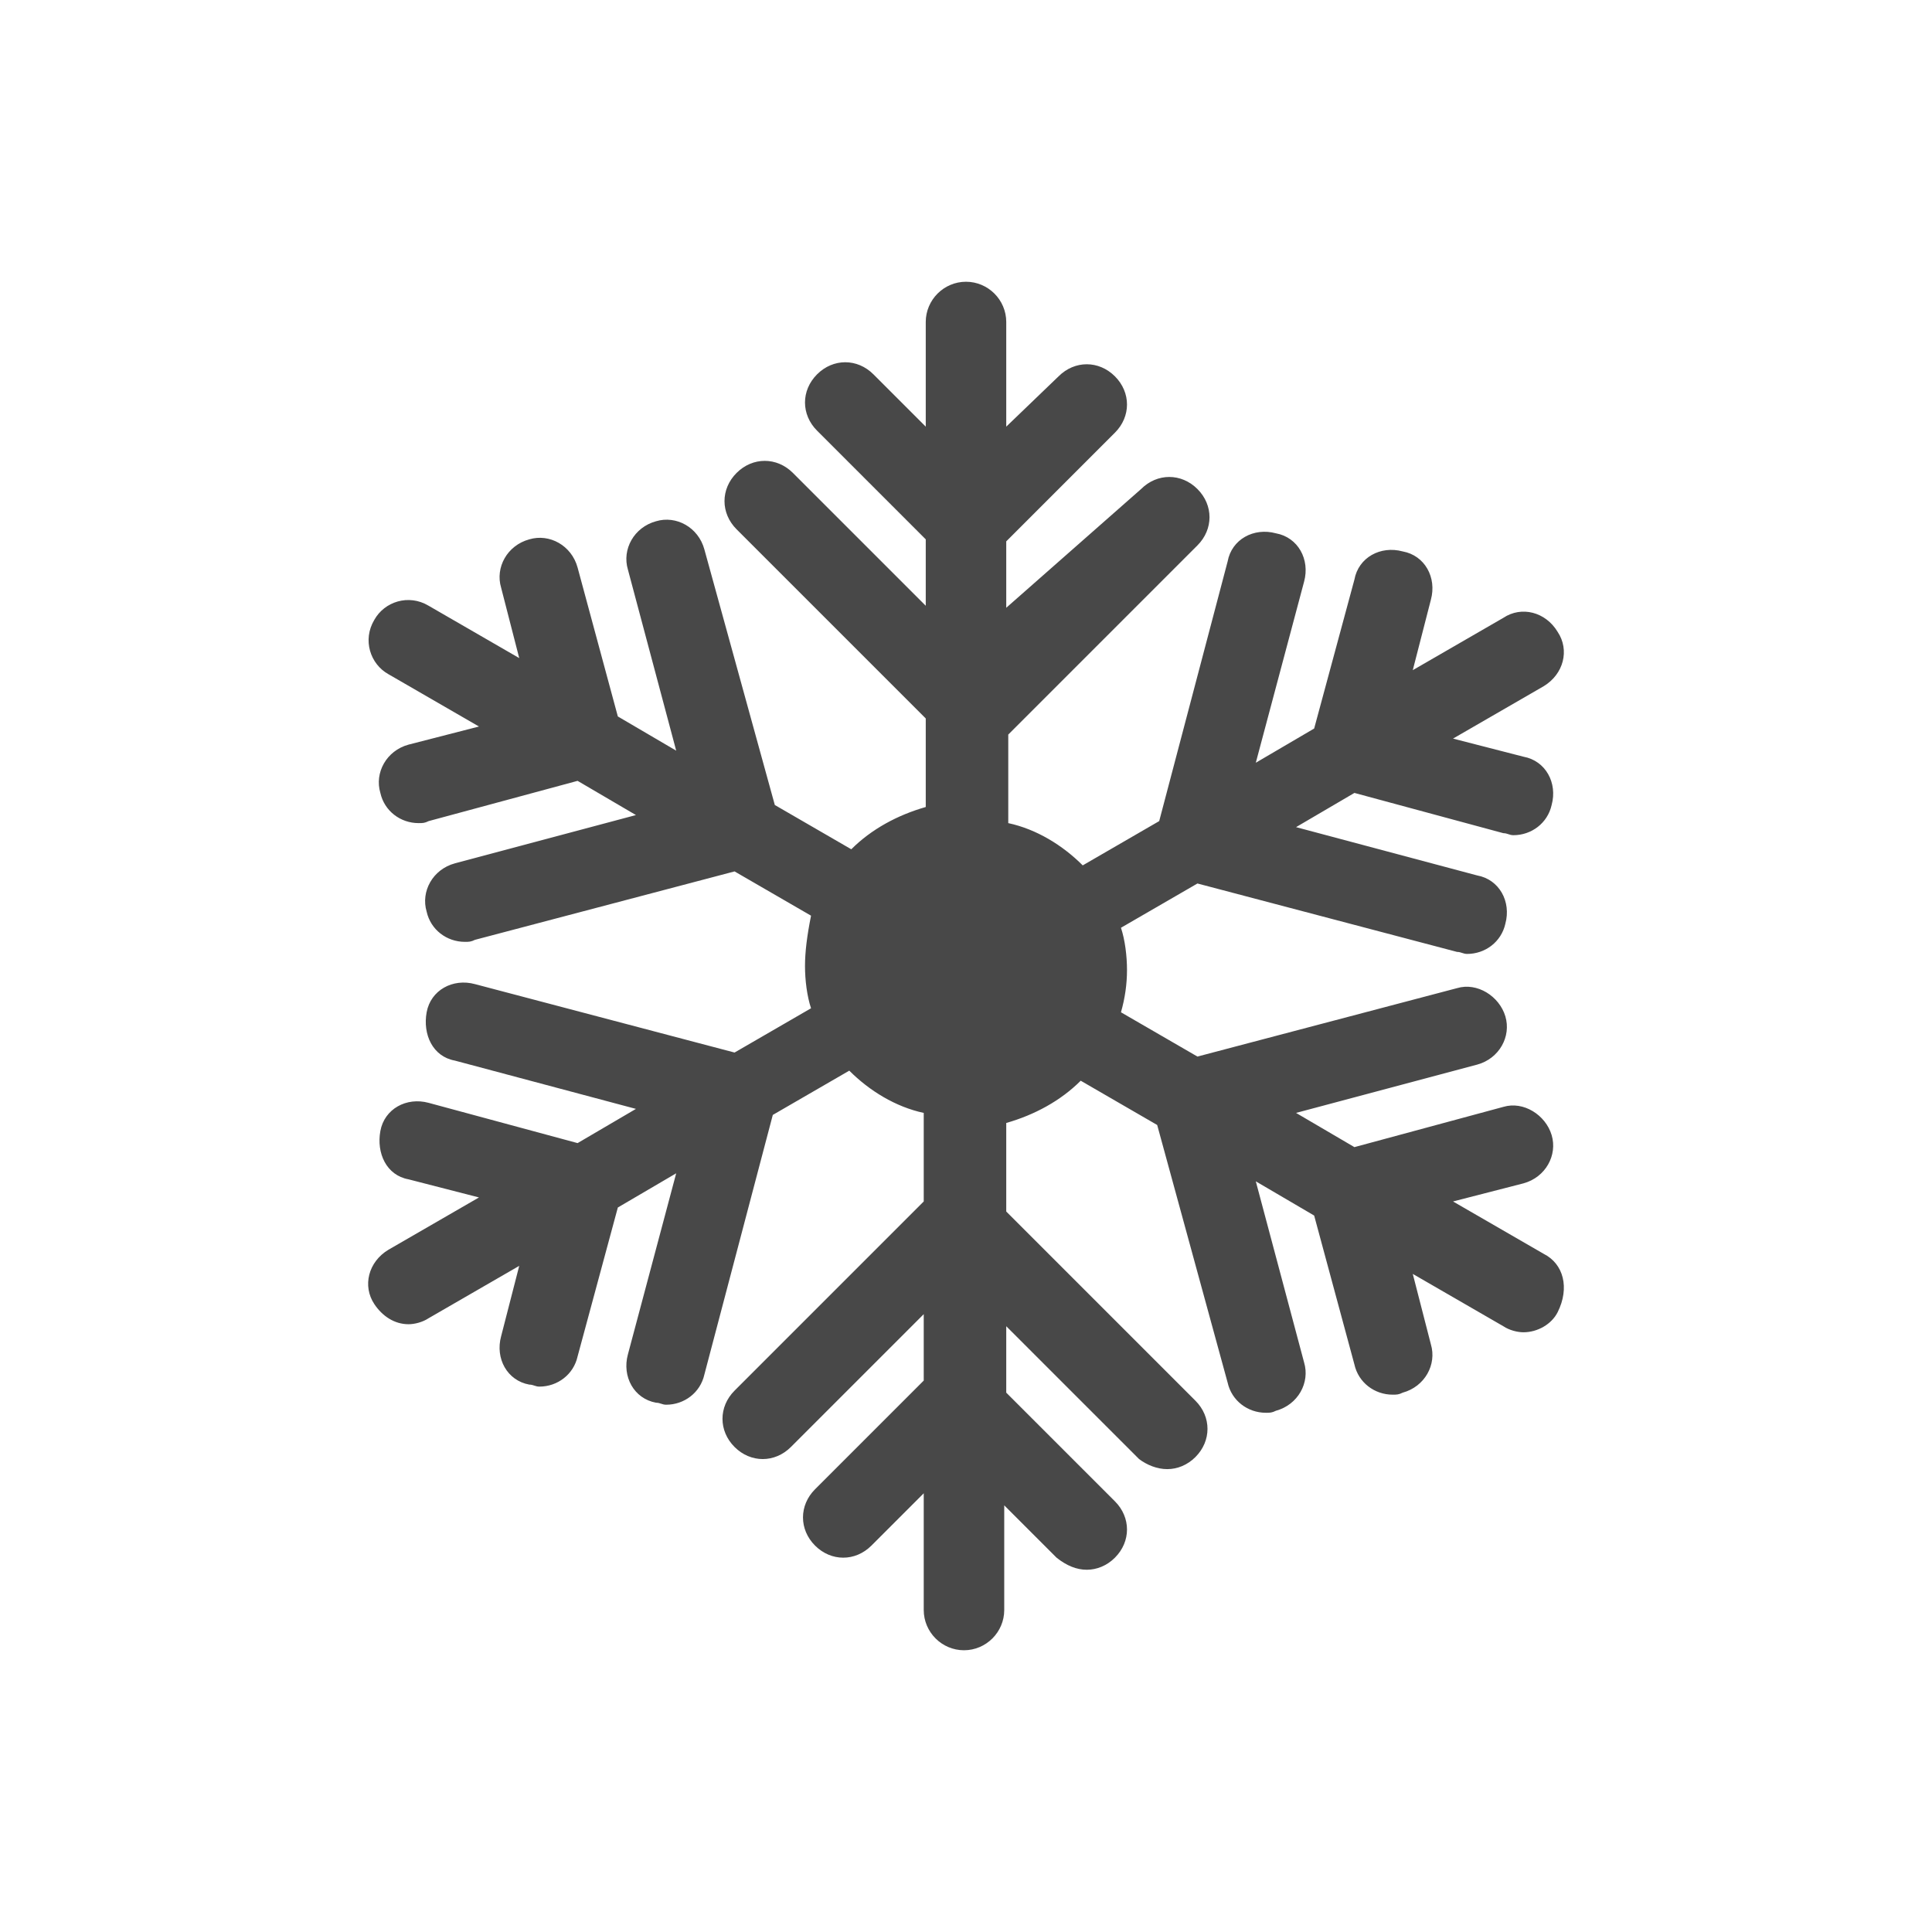 <svg viewBox="0 0 96 96" xmlns="http://www.w3.org/2000/svg" xmlns:xlink="http://www.w3.org/1999/xlink" id="Icons_Snowflake" overflow="hidden"><path d="M76.7 62.3 72.2 59.7 75.7 58.8C76.8 58.5 77.4 57.4 77.1 56.4 76.8 55.4 75.7 54.7 74.7 55L67.3 57 64.4 55.3 73.4 52.9C74.5 52.6 75.1 51.5 74.8 50.5 74.5 49.5 73.4 48.8 72.4 49.1L59.5 52.5 55.7 50.3C55.9 49.6 56 48.9 56 48.2 56 47.5 55.9 46.7 55.7 46.1L59.5 43.9 72.4 47.3C72.6 47.3 72.7 47.4 72.9 47.4 73.8 47.4 74.6 46.8 74.8 45.9 75.1 44.8 74.5 43.7 73.4 43.5L64.4 41.1 67.3 39.4 74.7 41.4C74.9 41.4 75 41.5 75.2 41.5 76.1 41.5 76.9 40.9 77.1 40 77.4 38.9 76.8 37.8 75.7 37.6L72.2 36.7 76.7 34.1C77.7 33.5 78 32.3 77.4 31.4 76.8 30.4 75.6 30.1 74.7 30.7L70.2 33.3 71.1 29.8C71.4 28.7 70.8 27.6 69.7 27.4 68.6 27.1 67.5 27.7 67.3 28.8L65.3 36.2 62.4 37.9 64.8 28.9C65.1 27.8 64.5 26.7 63.4 26.5 62.3 26.2 61.2 26.8 61 27.9L57.6 40.8 53.8 43C52.8 42 51.5 41.2 50.1 40.9L50.1 36.5 59.5 27.1C60.3 26.3 60.3 25.1 59.5 24.3 58.7 23.5 57.5 23.5 56.7 24.3L50 30.2 50 26.9 55.4 21.5C56.2 20.7 56.2 19.5 55.4 18.7 54.6 17.9 53.4 17.9 52.6 18.7L50 21.2 50 16C50 14.9 49.1 14 48 14 46.9 14 46 14.9 46 16L46 21.2 43.4 18.6C42.6 17.8 41.4 17.8 40.6 18.6 39.8 19.4 39.8 20.6 40.6 21.4L46 26.8 46 30.1 39.4 23.5C38.6 22.7 37.4 22.7 36.6 23.5 35.8 24.3 35.8 25.5 36.6 26.3L46 35.7 46 40.1C44.6 40.5 43.3 41.2 42.3 42.2L38.5 40 35 27.3C34.7 26.2 33.6 25.6 32.6 25.9 31.5 26.2 30.9 27.3 31.2 28.3L33.6 37.3 30.7 35.6 28.7 28.2C28.4 27.1 27.3 26.5 26.3 26.8 25.2 27.1 24.6 28.2 24.9 29.2L25.8 32.7 21.3 30.1C20.3 29.5 19.1 29.9 18.6 30.8 18 31.8 18.4 33 19.3 33.5L23.8 36.1 20.3 37C19.2 37.3 18.6 38.4 18.9 39.4 19.1 40.3 19.9 40.9 20.8 40.9 21 40.9 21.1 40.9 21.3 40.8L28.7 38.8 31.6 40.5 22.6 42.9C21.5 43.2 20.9 44.3 21.2 45.3 21.4 46.2 22.2 46.8 23.1 46.8 23.3 46.8 23.4 46.8 23.6 46.7L36.5 43.3 40.3 45.5C40.1 46.5 40 47.3 40 48 40 48.7 40.1 49.5 40.3 50.1L36.5 52.3 23.6 48.9C22.5 48.6 21.4 49.2 21.2 50.3 21 51.4 21.5 52.5 22.6 52.7L31.6 55.1 28.7 56.8 21.3 54.8C20.2 54.5 19.1 55.1 18.9 56.2 18.7 57.3 19.2 58.4 20.3 58.6L23.8 59.5 19.3 62.1C18.3 62.7 18 63.9 18.6 64.8 19 65.4 19.6 65.8 20.3 65.8 20.6 65.8 21 65.7 21.3 65.5L25.8 62.9 24.9 66.4C24.6 67.5 25.2 68.6 26.3 68.8 26.5 68.8 26.6 68.9 26.8 68.9 27.7 68.9 28.5 68.3 28.7 67.4L30.7 60 33.6 58.3 31.2 67.3C30.9 68.4 31.5 69.5 32.6 69.7 32.8 69.7 32.9 69.8 33.1 69.8 34 69.8 34.8 69.2 35 68.3L38.4 55.4 42.2 53.2C43.2 54.2 44.5 55 45.9 55.3L45.9 59.7 36.5 69.1C35.7 69.9 35.7 71.1 36.5 71.9 37.3 72.7 38.5 72.7 39.3 71.9L45.9 65.3 45.9 68.6 40.5 74C39.7 74.8 39.7 76 40.5 76.8 41.3 77.6 42.5 77.6 43.3 76.8L45.9 74.2 45.9 80C45.9 81.1 46.8 82 47.9 82 49 82 49.9 81.1 49.9 80L49.9 74.8 52.5 77.4C53 77.8 53.5 78 54 78 54.5 78 55 77.8 55.4 77.4 56.2 76.6 56.2 75.4 55.4 74.6L50 69.2 50 65.9 56.6 72.5C57 72.8 57.5 73 58 73 58.5 73 59 72.8 59.4 72.4 60.2 71.6 60.2 70.4 59.4 69.6L50 60.2 50 55.8C51.4 55.4 52.7 54.7 53.7 53.7L57.5 55.9 61 68.7C61.2 69.6 62 70.2 62.9 70.2 63.1 70.2 63.2 70.2 63.4 70.1 64.5 69.8 65.1 68.7 64.8 67.7L62.4 58.7 65.3 60.4 67.3 67.8C67.5 68.7 68.3 69.3 69.2 69.3 69.4 69.3 69.5 69.3 69.7 69.2 70.8 68.9 71.4 67.8 71.1 66.8L70.2 63.3 74.7 65.9C75 66.1 75.4 66.2 75.7 66.2 76.4 66.2 77.1 65.8 77.4 65.2 78 64 77.7 62.8 76.7 62.3Z" stroke="none" stroke-width="1" stroke-linecap="butt" fill="#484848" fill-opacity="1"/></svg>